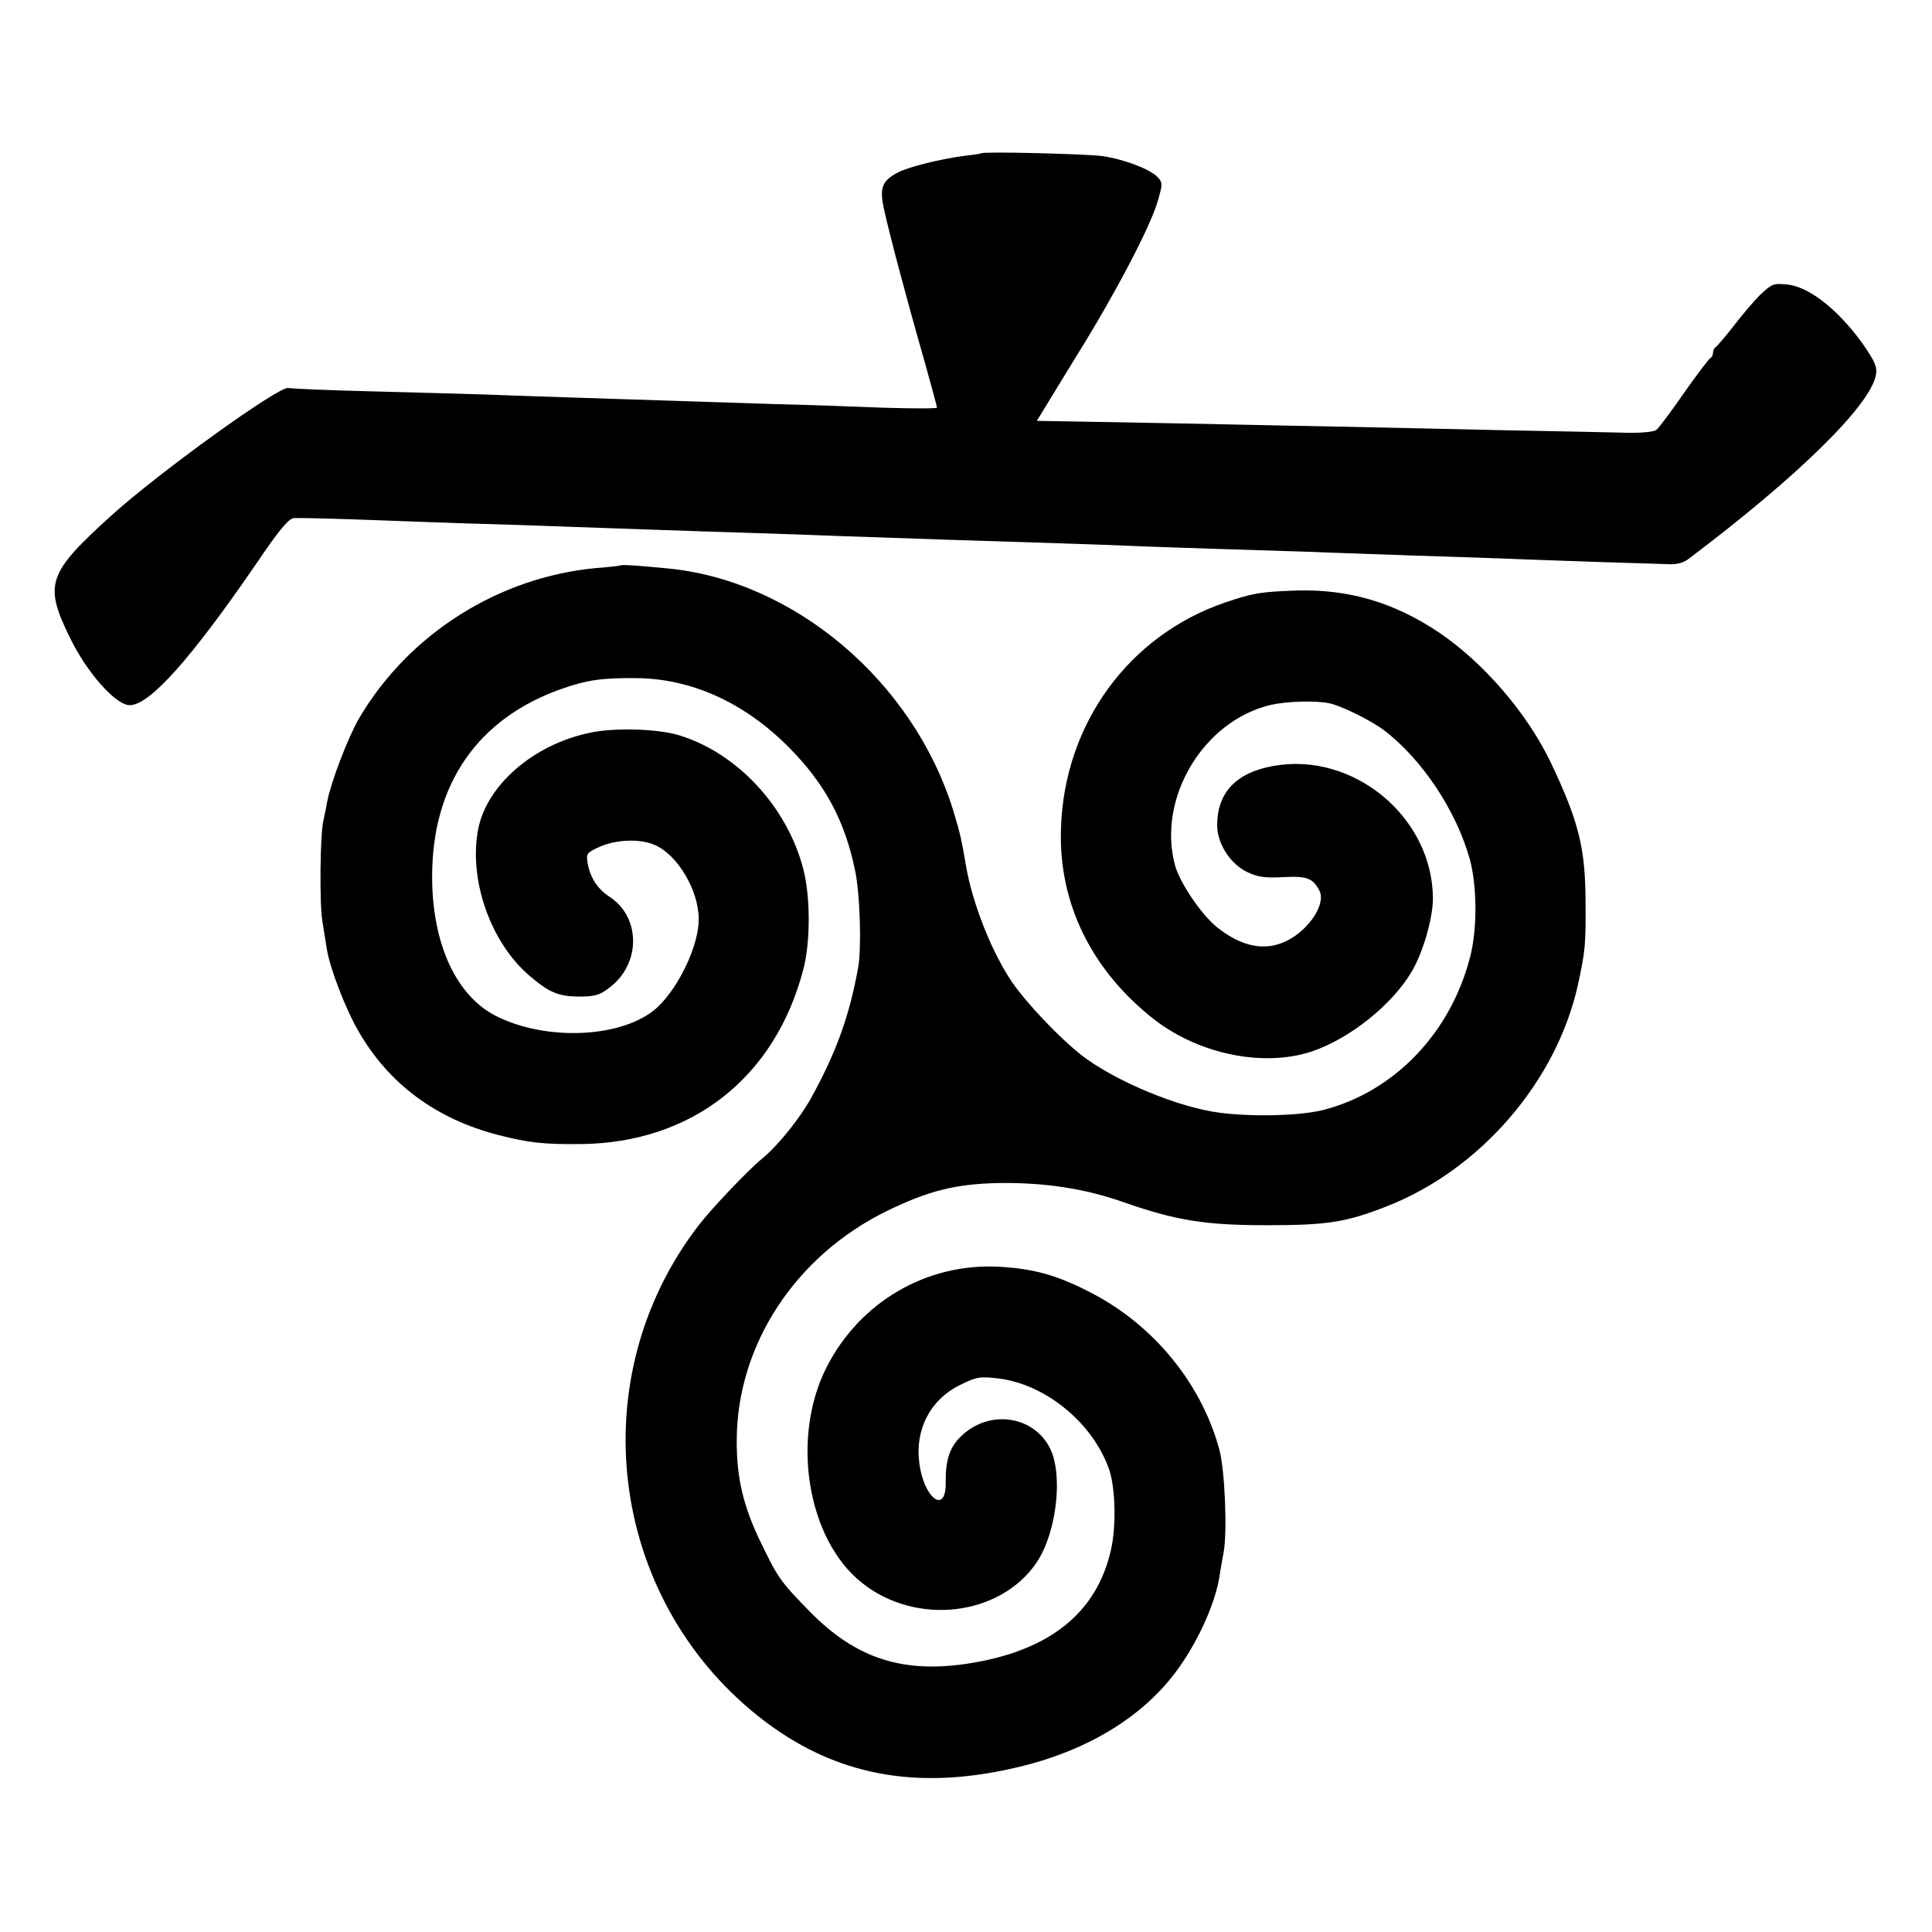 <?xml version="1.0" standalone="no"?>
<!DOCTYPE svg PUBLIC "-//W3C//DTD SVG 20010904//EN"
 "http://www.w3.org/TR/2001/REC-SVG-20010904/DTD/svg10.dtd">
<svg version="1.0" xmlns="http://www.w3.org/2000/svg"
 width="600pt" height="600pt" viewBox="0 0 600 600"
 preserveAspectRatio="xMidYMid meet">
<g transform="translate(0,600) scale(0.1,-0.1)"
fill="#000000" stroke="none">
<path d="M3048 5524 c-2 -1 -25 -5 -53 -8 -76 -10 -172 -34 -205 -51 -51 -26
-59 -48 -45 -113 15 -71 71 -282 125 -470 22 -78 40 -145 40 -148 0 -3 -78 -3
-172 0 -95 4 -243 9 -328 11 -85 3 -225 7 -310 10 -85 3 -225 7 -310 10 -85 3
-216 7 -290 10 -74 2 -236 7 -360 10 -124 3 -234 8 -245 10 -29 6 -401 -262
-548 -395 -199 -180 -211 -214 -131 -378 53 -110 143 -212 187 -212 62 0 191
145 394 441 71 105 100 139 116 140 28 1 165 -3 242 -6 33 -1 157 -6 275 -10
118 -3 258 -8 310 -10 173 -6 453 -16 590 -20 74 -2 203 -7 285 -10 309 -11
445 -15 605 -20 91 -3 219 -7 285 -10 66 -3 194 -7 285 -10 91 -3 219 -7 285
-9 66 -3 203 -7 305 -11 102 -3 237 -8 300 -10 63 -3 201 -7 305 -11 105 -3
192 -6 195 -6 25 -2 49 4 65 17 337 254 559 472 580 567 6 23 0 40 -27 81 -76
114 -174 195 -245 203 -45 5 -50 3 -87 -32 -21 -21 -59 -66 -84 -99 -26 -33
-50 -61 -54 -63 -4 -2 -8 -10 -8 -17 0 -7 -4 -15 -8 -17 -4 -1 -41 -50 -82
-108 -40 -58 -79 -110 -86 -115 -6 -6 -47 -10 -90 -9 -44 1 -218 5 -389 8
-170 4 -418 9 -550 12 -132 2 -334 7 -450 9 -115 2 -263 5 -328 6 l-117 2 19
31 c10 17 60 98 110 180 114 183 224 393 246 470 16 54 16 59 0 76 -22 24
-103 55 -170 65 -45 7 -371 15 -377 9z"/>
<path d="M1927 4244 c-1 -1 -34 -5 -74 -8 -305 -28 -584 -205 -738 -467 -35
-61 -87 -197 -99 -259 -3 -19 -9 -46 -12 -60 -10 -45 -12 -254 -3 -310 5 -30
11 -69 14 -87 9 -59 58 -186 98 -255 94 -164 241 -273 435 -323 95 -24 137
-29 257 -28 344 4 602 206 690 543 22 84 22 225 0 310 -50 194 -204 360 -384
416 -67 21 -204 25 -281 8 -174 -37 -318 -162 -345 -299 -30 -157 38 -351 159
-455 61 -52 89 -64 152 -65 51 0 66 4 97 28 98 74 97 219 0 282 -37 24 -60 59
-68 104 -5 30 -3 33 37 51 51 23 126 26 171 6 71 -30 137 -141 137 -231 0 -80
-60 -208 -127 -272 -102 -96 -343 -109 -503 -28 -124 63 -198 225 -198 433 0
286 141 491 403 583 77 27 124 34 230 33 172 -1 337 -76 475 -215 111 -112
173 -226 205 -380 16 -72 21 -244 10 -304 -27 -151 -69 -265 -146 -405 -37
-66 -104 -149 -153 -189 -41 -33 -157 -155 -196 -206 -364 -472 -282 -1153
185 -1525 234 -186 495 -235 819 -155 203 50 370 151 474 288 68 89 125 213
139 300 3 18 8 52 13 75 12 66 4 260 -14 323 -57 207 -208 389 -405 488 -102
52 -172 71 -279 77 -225 12 -433 -110 -536 -314 -110 -219 -59 -532 110 -667
168 -135 429 -105 543 62 51 75 77 217 56 314 -28 133 -190 176 -291 78 -35
-34 -48 -74 -47 -144 1 -100 -68 -48 -82 61 -14 104 34 197 125 242 52 26 62
28 121 21 147 -18 294 -139 344 -284 19 -57 22 -175 5 -249 -44 -194 -189
-311 -435 -351 -208 -34 -356 13 -500 160 -90 92 -98 103 -150 210 -56 114
-78 205 -77 323 1 295 182 572 466 711 129 63 213 84 346 87 140 2 264 -16
385 -58 168 -59 258 -73 450 -73 187 0 245 9 370 58 291 113 528 387 595 687
23 105 25 126 24 255 0 171 -21 253 -107 435 -74 155 -209 312 -350 407 -139
93 -281 134 -442 129 -112 -4 -134 -8 -220 -37 -299 -102 -499 -376 -510 -699
-9 -234 95 -445 292 -598 140 -107 339 -147 488 -97 118 40 250 146 310 249
35 60 65 165 65 226 -1 253 -248 457 -497 411 -115 -21 -173 -83 -173 -184 0
-57 41 -121 95 -146 31 -15 56 -18 110 -15 73 4 92 -3 112 -41 22 -40 -29
-120 -99 -156 -67 -34 -140 -21 -218 41 -48 38 -116 138 -131 193 -56 208 88
449 298 498 48 11 138 14 181 5 38 -8 129 -53 169 -83 119 -90 226 -251 268
-403 22 -82 23 -215 1 -300 -60 -237 -235 -420 -456 -477 -71 -18 -215 -22
-320 -9 -129 16 -326 98 -430 178 -69 54 -171 161 -217 228 -62 91 -121 239
-142 355 -16 95 -20 109 -41 179 -125 402 -496 715 -890 751 -91 9 -140 12
-143 9z"/>
</g>
</svg>
